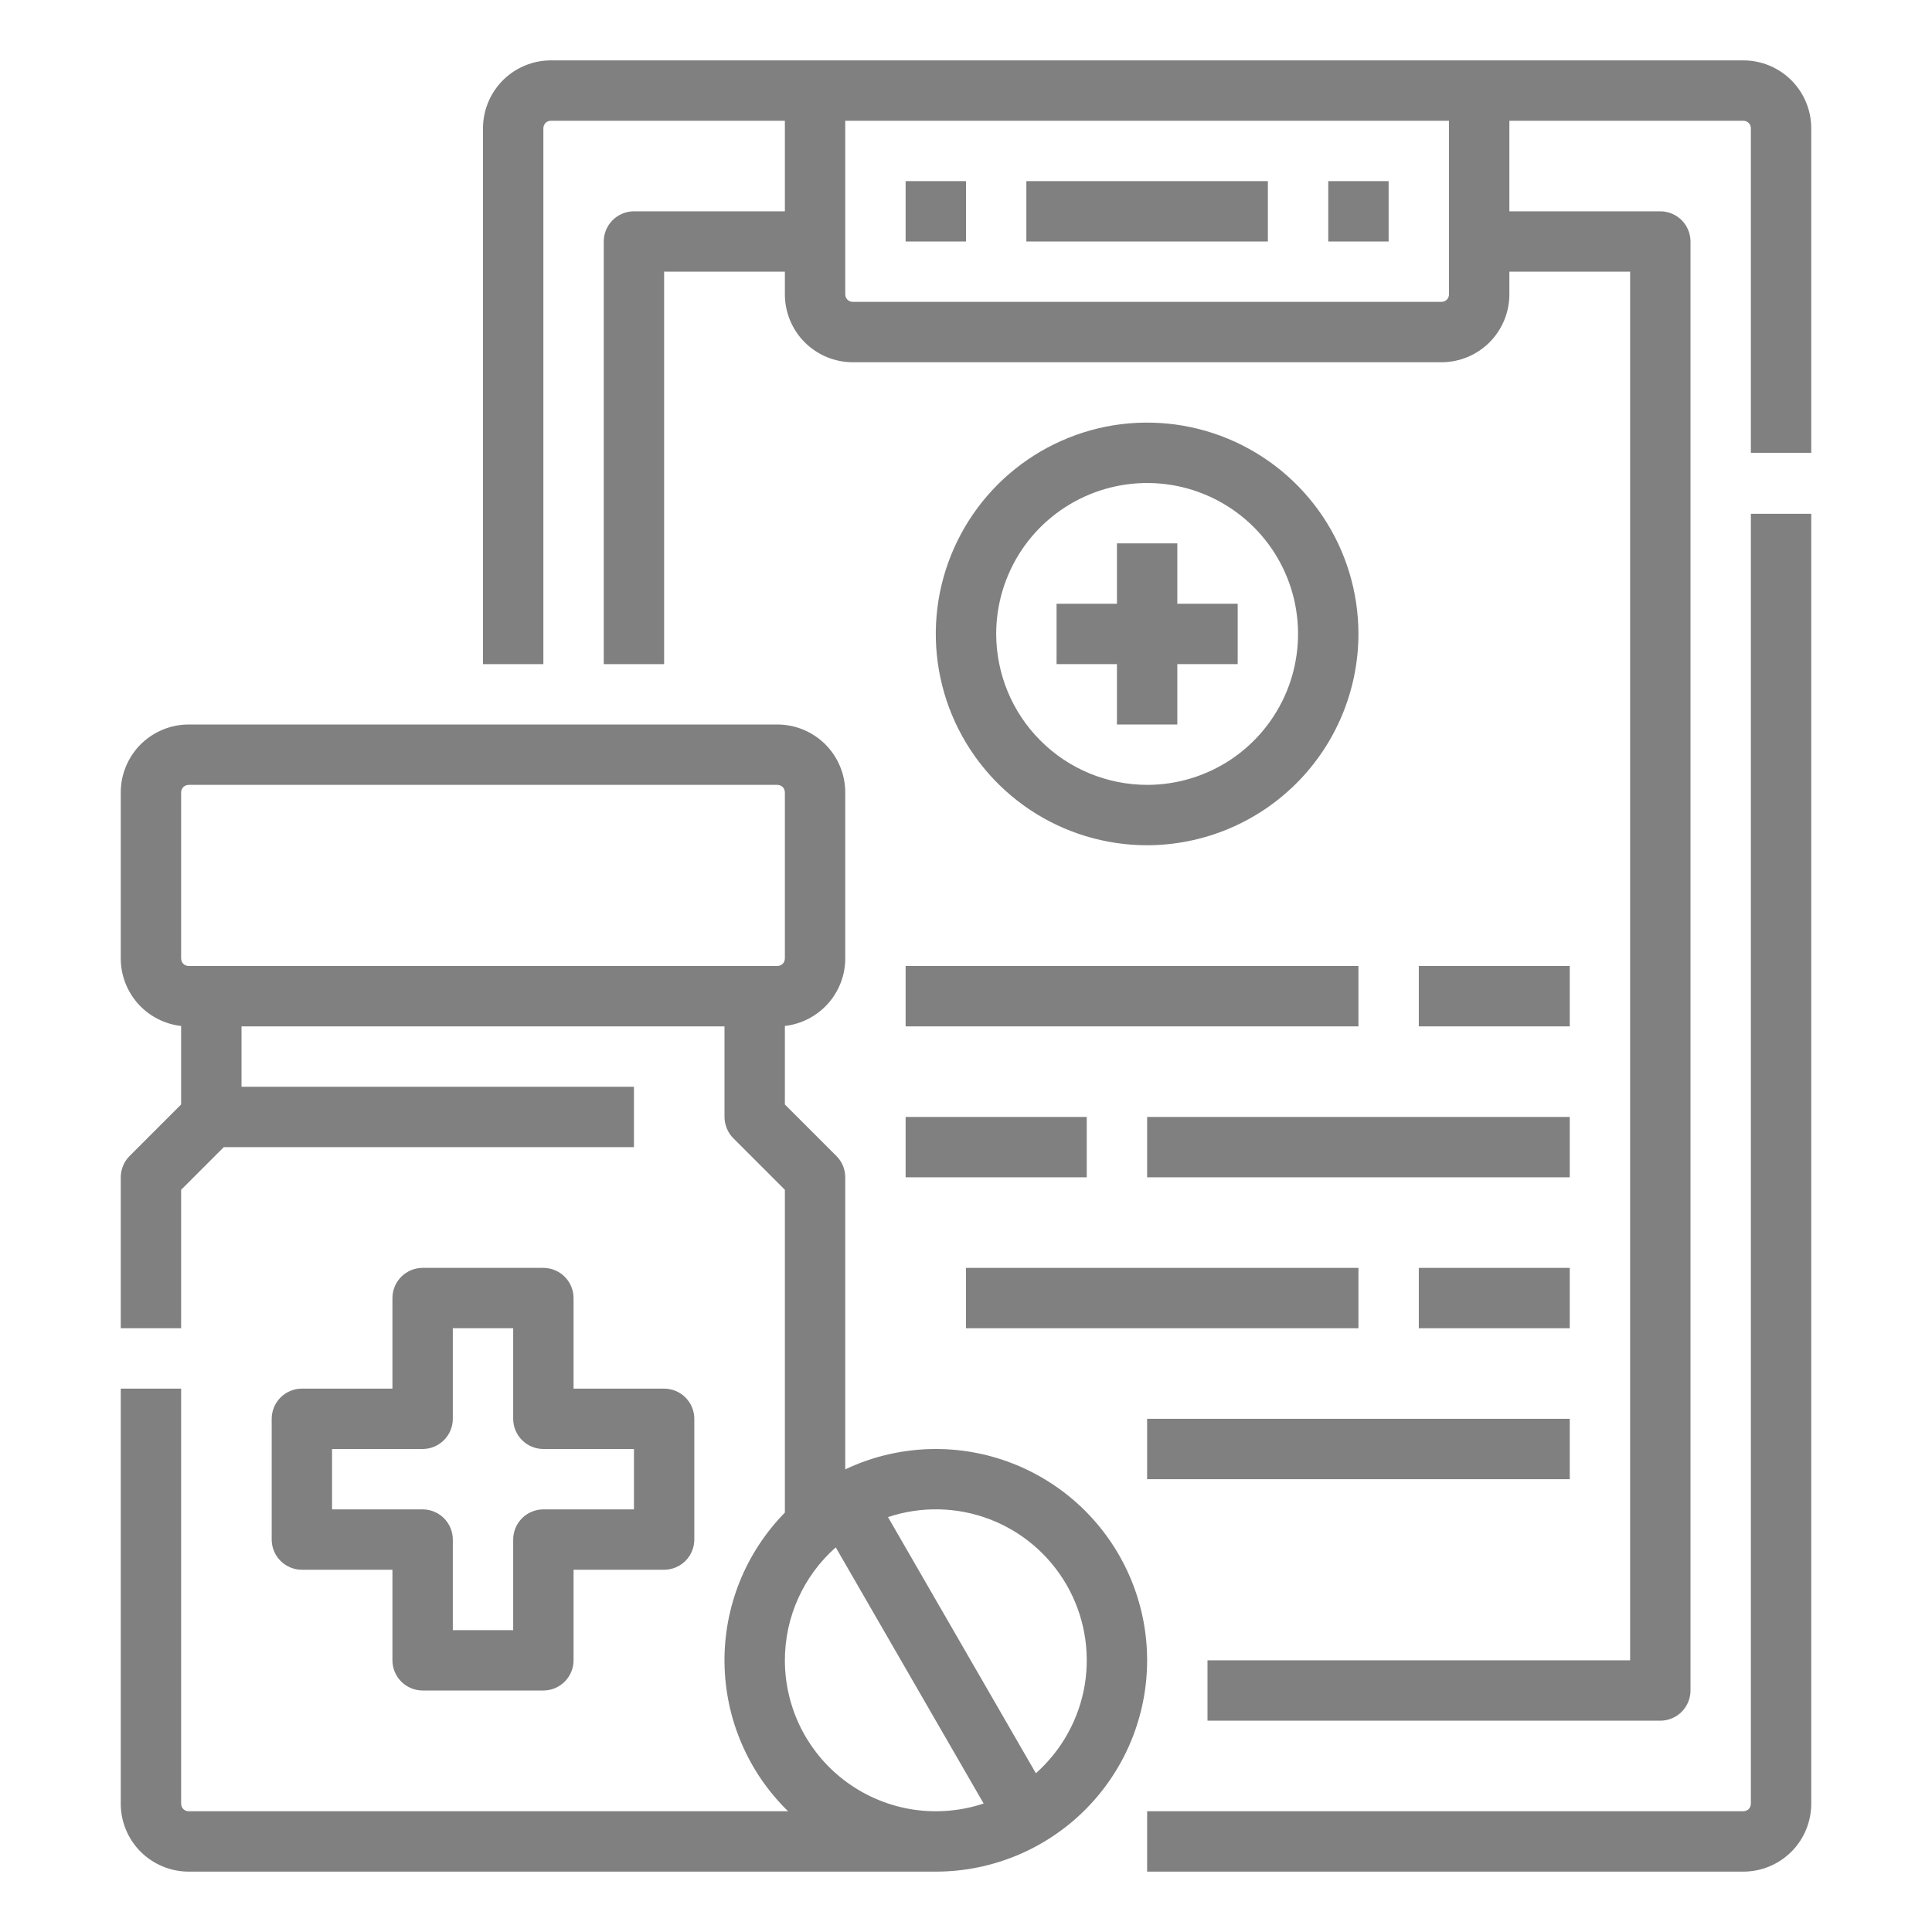<svg width="24" height="24" viewBox="0 0 24 24" fill="none" xmlns="http://www.w3.org/2000/svg">
<path d="M21.75 22.406C21.75 22.431 21.74 22.455 21.723 22.473C21.705 22.49 21.681 22.5 21.656 22.5H14.25V23.25H21.656C21.88 23.25 22.094 23.161 22.253 23.003C22.411 22.845 22.5 22.63 22.5 22.406V6.383H21.75V22.406Z" fill="#808080"/>
<path d="M21.656 0.75H6.844C6.62 0.75 6.406 0.839 6.247 0.997C6.089 1.156 6 1.37 6 1.594V8.25H6.75V1.594C6.75 1.569 6.76 1.545 6.777 1.527C6.795 1.51 6.819 1.5 6.844 1.5H9.75V2.625H7.875C7.776 2.625 7.68 2.665 7.61 2.735C7.54 2.805 7.5 2.901 7.5 3V8.25H8.25V3.375H9.75V3.656C9.75 3.88 9.839 4.094 9.997 4.253C10.156 4.411 10.37 4.5 10.594 4.5H17.906C18.13 4.5 18.344 4.411 18.503 4.253C18.661 4.094 18.75 3.88 18.75 3.656V3.375H20.25V20.625H15V21.375H20.625C20.724 21.375 20.82 21.335 20.89 21.265C20.96 21.195 21 21.099 21 21V3C21 2.901 20.96 2.805 20.89 2.735C20.82 2.665 20.724 2.625 20.625 2.625H18.75V1.5H21.656C21.681 1.5 21.705 1.51 21.723 1.527C21.74 1.545 21.75 1.569 21.75 1.594V5.625H22.5V1.594C22.5 1.37 22.411 1.156 22.253 0.997C22.094 0.839 21.88 0.75 21.656 0.75ZM18 3.656C18 3.681 17.99 3.705 17.973 3.723C17.955 3.74 17.931 3.75 17.906 3.75H10.594C10.569 3.75 10.545 3.74 10.527 3.723C10.51 3.705 10.5 3.681 10.5 3.656V1.5H18V3.656ZM6.75 15.75H5.25C5.151 15.75 5.055 15.79 4.985 15.86C4.915 15.93 4.875 16.026 4.875 16.125V17.25H3.75C3.651 17.25 3.555 17.29 3.485 17.36C3.415 17.43 3.375 17.526 3.375 17.625V19.125C3.375 19.224 3.415 19.32 3.485 19.39C3.555 19.46 3.651 19.5 3.75 19.5H4.875V20.625C4.875 20.724 4.915 20.82 4.985 20.89C5.055 20.96 5.151 21 5.25 21H6.75C6.849 21 6.945 20.96 7.015 20.89C7.085 20.82 7.125 20.724 7.125 20.625V19.5H8.25C8.349 19.5 8.445 19.46 8.515 19.39C8.585 19.32 8.625 19.224 8.625 19.125V17.625C8.625 17.526 8.585 17.43 8.515 17.36C8.445 17.29 8.349 17.25 8.25 17.25H7.125V16.125C7.125 16.026 7.085 15.93 7.015 15.86C6.945 15.79 6.849 15.75 6.75 15.75ZM7.875 18V18.75H6.75C6.651 18.75 6.555 18.79 6.485 18.86C6.415 18.93 6.375 19.026 6.375 19.125V20.25H5.625V19.125C5.625 19.026 5.585 18.93 5.515 18.86C5.445 18.79 5.349 18.75 5.25 18.75H4.125V18H5.25C5.349 18 5.445 17.96 5.515 17.89C5.585 17.82 5.625 17.724 5.625 17.625V16.5H6.375V17.625C6.375 17.724 6.415 17.82 6.485 17.89C6.555 17.96 6.651 18 6.75 18H7.875Z" fill="#808080"/>
<path d="M11.625 18C11.236 18 10.851 18.086 10.5 18.253V14.625C10.5 14.576 10.49 14.527 10.472 14.482C10.453 14.436 10.425 14.395 10.39 14.36L9.75 13.72V12.745C9.956 12.721 10.146 12.623 10.285 12.468C10.423 12.314 10.5 12.114 10.5 11.906V9.844C10.5 9.62 10.411 9.406 10.253 9.247C10.094 9.089 9.88 9 9.656 9H2.344C2.12 9 1.906 9.089 1.747 9.247C1.589 9.406 1.5 9.62 1.5 9.844V11.906C1.5 12.114 1.577 12.314 1.715 12.469C1.853 12.623 2.044 12.722 2.25 12.745V13.72L1.61 14.36C1.575 14.395 1.547 14.436 1.529 14.482C1.51 14.527 1.5 14.576 1.5 14.625V16.5H2.25V14.78L2.78 14.25H7.875V13.5H3V12.75H9V13.875C9 13.924 9.01 13.973 9.029 14.018C9.047 14.064 9.075 14.105 9.11 14.14L9.75 14.78V18.79C9.509 19.036 9.318 19.327 9.189 19.647C9.061 19.966 8.996 20.308 9 20.653C9.004 20.998 9.075 21.338 9.211 21.655C9.346 21.972 9.543 22.259 9.79 22.5H2.344C2.319 22.5 2.295 22.49 2.277 22.473C2.26 22.455 2.25 22.431 2.25 22.406V17.25H1.5V22.406C1.5 22.63 1.589 22.844 1.747 23.003C1.906 23.161 2.12 23.25 2.344 23.25H11.625C12.321 23.25 12.989 22.973 13.481 22.481C13.973 21.989 14.25 21.321 14.25 20.625C14.25 19.929 13.973 19.261 13.481 18.769C12.989 18.277 12.321 18 11.625 18ZM2.344 12C2.319 12 2.295 11.99 2.277 11.973C2.26 11.955 2.25 11.931 2.25 11.906V9.844C2.25 9.819 2.26 9.795 2.277 9.777C2.295 9.76 2.319 9.75 2.344 9.75H9.656C9.681 9.75 9.705 9.76 9.723 9.777C9.74 9.795 9.75 9.819 9.75 9.844V11.906C9.75 11.931 9.74 11.955 9.723 11.973C9.705 11.99 9.681 12 9.656 12H2.344ZM9.75 20.625C9.75 20.36 9.806 20.098 9.915 19.856C10.024 19.614 10.183 19.398 10.382 19.222L12.219 22.404C11.937 22.498 11.637 22.523 11.343 22.479C11.049 22.434 10.77 22.32 10.529 22.146C10.288 21.973 10.092 21.744 9.956 21.48C9.821 21.215 9.75 20.922 9.75 20.625ZM12.868 22.028L11.031 18.846C11.441 18.709 11.886 18.718 12.29 18.871C12.694 19.024 13.033 19.313 13.249 19.687C13.465 20.061 13.545 20.499 13.476 20.925C13.406 21.352 13.191 21.741 12.868 22.028ZM16.875 7.875C16.875 7.356 16.721 6.848 16.433 6.417C16.144 5.985 15.734 5.649 15.255 5.45C14.775 5.251 14.247 5.199 13.738 5.3C13.229 5.402 12.761 5.652 12.394 6.019C12.027 6.386 11.777 6.854 11.675 7.363C11.574 7.872 11.626 8.4 11.825 8.88C12.024 9.359 12.36 9.769 12.792 10.058C13.223 10.346 13.731 10.5 14.25 10.5C14.946 10.499 15.613 10.222 16.105 9.73C16.597 9.238 16.874 8.571 16.875 7.875ZM12.375 7.875C12.375 7.504 12.485 7.142 12.691 6.833C12.897 6.525 13.19 6.285 13.533 6.143C13.875 6.001 14.252 5.964 14.616 6.036C14.979 6.108 15.314 6.287 15.576 6.549C15.838 6.811 16.017 7.145 16.089 7.509C16.161 7.873 16.124 8.25 15.982 8.593C15.84 8.935 15.6 9.228 15.292 9.434C14.983 9.64 14.621 9.75 14.25 9.75C13.753 9.749 13.276 9.552 12.925 9.2C12.573 8.849 12.376 8.372 12.375 7.875Z" fill="#808080"/>
<path d="M14.625 9V8.25H15.375V7.5H14.625V6.75H13.875V7.5H13.125V8.25H13.875V9H14.625ZM11.25 12H16.875V12.75H11.25V12ZM17.625 12H19.5V12.75H17.625V12ZM12 15.75H16.875V16.5H12V15.75ZM17.625 15.75H19.5V16.5H17.625V15.75ZM11.25 13.875H13.5V14.625H11.25V13.875ZM14.25 13.875H19.5V14.625H14.25V13.875ZM11.25 2.25H12V3H11.25V2.25ZM16.5 2.25H17.25V3H16.5V2.25ZM12.75 2.25H15.75V3H12.75V2.25ZM14.25 17.625H19.5V18.375H14.25V17.625Z" fill="#808080"/>
</svg>
